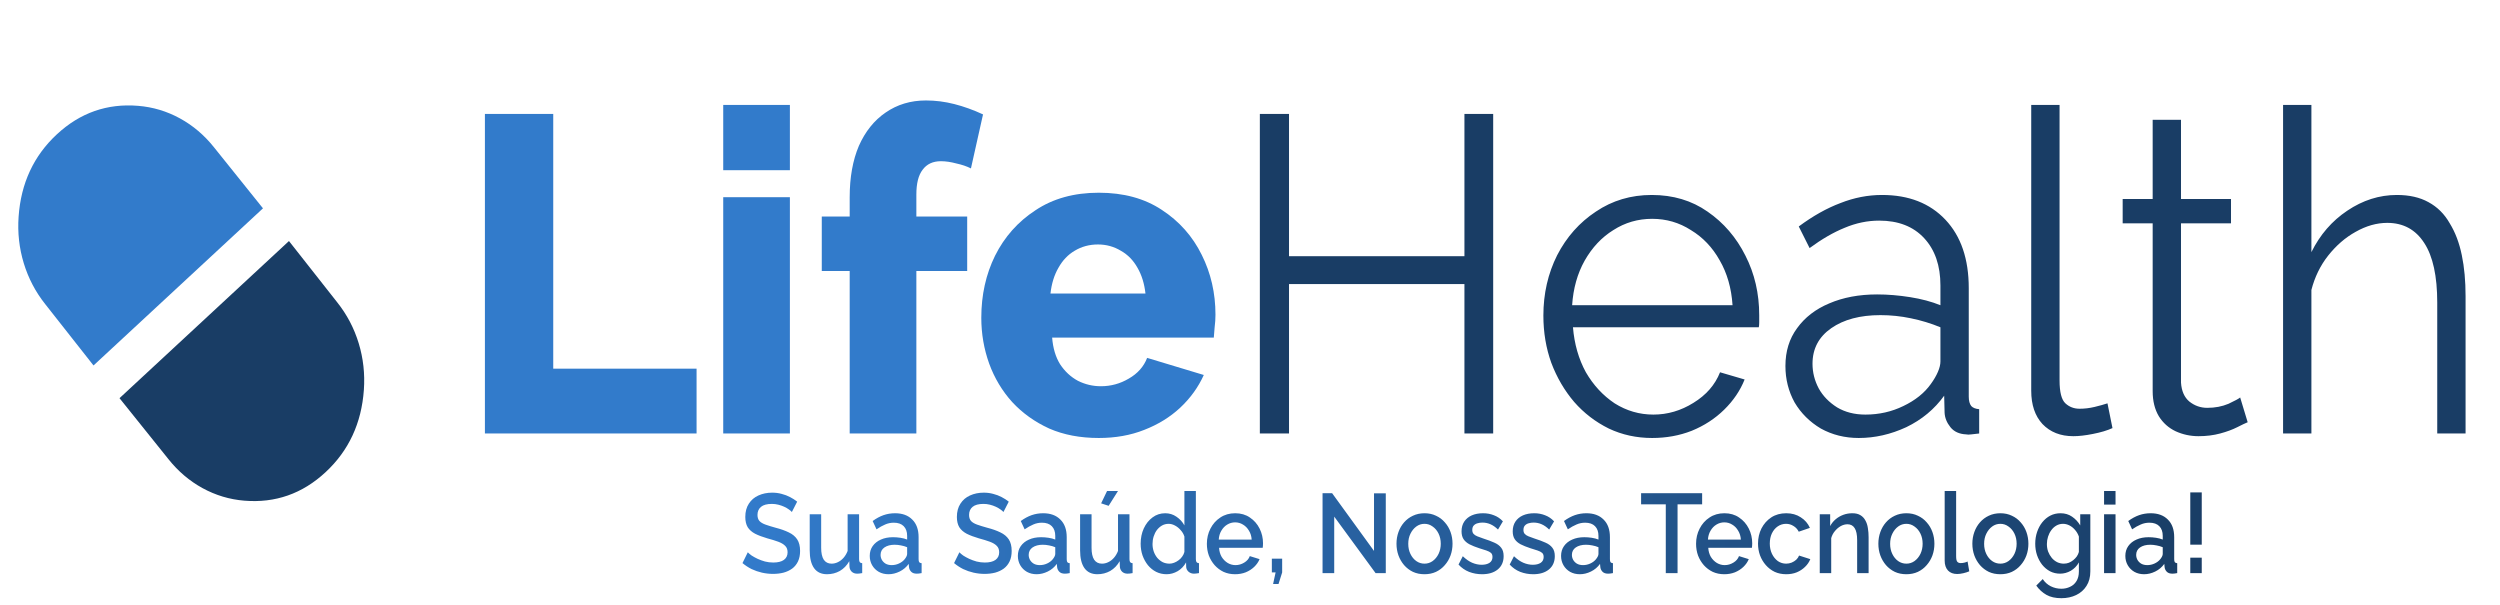 <svg width="864" height="209" viewBox="0 0 864 209" fill="none" xmlns="http://www.w3.org/2000/svg">
<g filter="url(#filter0_d_19_22)">
<path d="M90.883 68L74.005 46.967C70.643 42.736 66.704 39.385 62.188 36.913C57.672 34.441 52.855 32.995 47.737 32.574C37.046 31.695 27.691 34.971 19.673 42.402C11.654 49.833 7.239 59.325 6.43 70.877C6.04 76.405 6.634 81.767 8.213 86.963C9.791 92.158 12.262 96.871 15.624 101.102L32.318 122.305L90.883 68ZM125.755 130.731C126.144 125.203 125.55 119.841 123.972 114.645C122.393 109.45 119.923 104.737 116.56 100.506L99.867 79.303L41.302 133.608L58.179 154.642C61.541 158.871 65.48 162.223 69.996 164.694C74.512 167.166 79.329 168.613 84.447 169.033C95.138 169.913 104.491 166.634 112.506 159.198C120.52 151.762 124.937 142.273 125.755 130.731Z" fill="url(#paint0_linear_19_22)"/>
</g>
<g filter="url(#filter1_d_19_22)">
<path d="M167.583 145.814V35.384H191.199V123.417H240.735V145.814H167.583ZM249.946 145.814V64.158H272.986V145.814H249.946ZM249.946 54.826V32.274H272.986V54.826H249.946ZM293.654 145.814V89.666H284.006V70.846H293.654V64.158C293.654 57.315 294.711 51.404 296.822 46.427C299.031 41.45 302.102 37.614 306.038 34.918C310.07 32.118 314.727 30.718 320.006 30.718C323.27 30.718 326.535 31.133 329.798 31.962C333.062 32.792 336.374 33.984 339.734 35.54L335.558 54.204C334.118 53.478 332.439 52.908 330.518 52.493C328.598 51.975 326.823 51.715 325.19 51.715C322.406 51.715 320.294 52.701 318.854 54.671C317.414 56.537 316.694 59.389 316.694 63.225V70.846H334.262V89.666H316.694V145.814H293.654ZM379.746 147.369C373.314 147.369 367.602 146.281 362.61 144.103C357.618 141.822 353.346 138.763 349.794 134.927C346.338 131.091 343.698 126.683 341.874 121.706C340.05 116.625 339.138 111.337 339.138 105.842C339.138 97.961 340.722 90.807 343.89 84.378C347.154 77.845 351.81 72.609 357.858 68.669C363.906 64.625 371.202 62.603 379.746 62.603C388.29 62.603 395.538 64.573 401.49 68.513C407.538 72.454 412.146 77.638 415.314 84.067C418.482 90.392 420.066 97.287 420.066 104.753C420.066 106.205 419.97 107.656 419.778 109.108C419.682 110.456 419.586 111.648 419.49 112.685H363.618C363.906 116.314 364.818 119.373 366.354 121.862C367.986 124.35 370.05 126.269 372.546 127.617C375.042 128.861 377.682 129.483 380.466 129.483C383.922 129.483 387.138 128.602 390.114 126.839C393.186 125.076 395.298 122.692 396.45 119.684L416.034 125.595C414.114 129.846 411.378 133.63 407.826 136.949C404.37 140.163 400.242 142.703 395.442 144.57C390.738 146.436 385.506 147.369 379.746 147.369ZM363.042 97.443H395.874C395.49 94.021 394.578 91.066 393.138 88.577C391.698 85.985 389.778 84.015 387.378 82.667C384.978 81.215 382.338 80.489 379.458 80.489C376.482 80.489 373.794 81.215 371.394 82.667C369.09 84.015 367.218 85.985 365.778 88.577C364.338 91.066 363.426 94.021 363.042 97.443Z" fill="#327BCB"/>
<path d="M516.044 35.384V145.814H506.108V94.177H445.484V145.814H435.404V35.384H445.484V84.533H506.108V35.384H516.044ZM570.976 147.369C565.599 147.369 560.608 146.281 556 144.103C551.392 141.822 547.408 138.763 544.048 134.927C540.687 130.986 538.048 126.476 536.128 121.395C534.304 116.314 533.392 110.871 533.392 105.064C533.392 97.495 534.976 90.547 538.144 84.222C541.407 77.897 545.871 72.868 551.536 69.135C557.2 65.299 563.632 63.381 570.832 63.381C578.224 63.381 584.656 65.299 590.128 69.135C595.695 72.972 600.064 78.053 603.232 84.378C606.4 90.599 607.984 97.443 607.984 104.908C607.984 105.738 607.984 106.567 607.984 107.397C607.984 108.123 607.935 108.693 607.84 109.108H543.616C544.096 114.915 545.583 120.099 548.08 124.661C550.672 129.12 553.984 132.697 558.016 135.393C562.143 137.985 566.607 139.282 571.408 139.282C576.304 139.282 580.912 137.934 585.232 135.238C589.647 132.541 592.72 129.016 594.448 124.661L602.944 127.15C601.408 130.986 599.056 134.46 595.888 137.571C592.72 140.682 588.976 143.118 584.656 144.881C580.431 146.54 575.872 147.369 570.976 147.369ZM543.328 101.487H598.768C598.384 95.576 596.896 90.392 594.304 85.933C591.807 81.475 588.495 78.001 584.368 75.512C580.336 72.92 575.872 71.624 570.976 71.624C566.08 71.624 561.616 72.92 557.584 75.512C553.552 78.001 550.24 81.526 547.648 86.089C545.151 90.547 543.711 95.68 543.328 101.487ZM617.043 122.484C617.043 117.403 618.388 113.048 621.075 109.419C623.763 105.686 627.46 102.835 632.163 100.865C636.964 98.791 642.483 97.754 648.723 97.754C652.372 97.754 656.163 98.065 660.099 98.687C664.036 99.309 667.539 100.242 670.611 101.487V94.643C670.611 87.8 668.739 82.356 664.995 78.312C661.251 74.268 656.067 72.246 649.443 72.246C645.411 72.246 641.428 73.076 637.491 74.735C633.652 76.29 629.62 78.623 625.395 81.734L621.651 74.268C626.547 70.639 631.348 67.943 636.051 66.18C640.755 64.314 645.555 63.381 650.451 63.381C659.667 63.381 666.963 66.232 672.339 71.935C677.716 77.638 680.403 85.519 680.403 95.576V133.06C680.403 134.512 680.691 135.601 681.267 136.327C681.843 136.949 682.756 137.312 684.003 137.415V145.814C682.947 145.917 682.036 146.022 681.267 146.125C680.499 146.229 679.923 146.229 679.539 146.125C677.14 146.022 675.315 145.192 674.067 143.637C672.82 142.081 672.147 140.423 672.051 138.66L671.907 132.749C668.547 137.415 664.18 141.045 658.803 143.637C653.427 146.125 647.955 147.369 642.387 147.369C637.587 147.369 633.22 146.281 629.283 144.103C625.444 141.822 622.42 138.815 620.211 135.082C618.1 131.246 617.043 127.047 617.043 122.484ZM667.299 128.705C668.356 127.253 669.171 125.853 669.747 124.506C670.323 123.158 670.611 121.965 670.611 120.929V109.108C667.348 107.76 663.939 106.723 660.387 105.997C656.931 105.271 653.427 104.908 649.875 104.908C642.868 104.908 637.203 106.412 632.883 109.419C628.563 112.426 626.403 116.522 626.403 121.706C626.403 124.714 627.123 127.564 628.563 130.261C630.003 132.853 632.115 135.03 634.899 136.793C637.684 138.452 640.947 139.282 644.691 139.282C649.395 139.282 653.763 138.296 657.795 136.327C661.923 134.357 665.091 131.816 667.299 128.705ZM701.992 32.274H711.784V127.461C711.784 131.505 712.456 134.149 713.8 135.393C715.145 136.638 716.776 137.26 718.696 137.26C720.424 137.26 722.152 137.052 723.88 136.638C725.608 136.223 727.097 135.808 728.344 135.393L730.072 143.948C728.249 144.778 725.992 145.451 723.304 145.97C720.712 146.489 718.457 146.747 716.536 146.747C712.121 146.747 708.568 145.348 705.88 142.548C703.288 139.748 701.992 135.912 701.992 131.038V32.274ZM776.795 141.926C776.026 142.237 774.827 142.807 773.195 143.637C771.562 144.467 769.595 145.192 767.291 145.814C764.987 146.436 762.49 146.747 759.803 146.747C757.018 146.747 754.379 146.177 751.883 145.036C749.483 143.895 747.562 142.185 746.122 139.904C744.683 137.519 743.963 134.616 743.963 131.194V73.179H733.595V64.781H743.963V37.406H753.755V64.781H771.035V73.179H753.755V128.239C753.947 131.142 754.907 133.319 756.635 134.771C758.458 136.223 760.523 136.949 762.827 136.949C765.514 136.949 767.962 136.482 770.171 135.549C772.379 134.512 773.722 133.786 774.203 133.371L776.795 141.926ZM852.101 145.814H842.309V100.553C842.309 91.429 840.821 84.585 837.845 80.023C834.869 75.357 830.597 73.024 825.029 73.024C821.381 73.024 817.733 74.061 814.085 76.135C810.533 78.105 807.365 80.853 804.581 84.378C801.893 87.8 799.973 91.74 798.821 96.198V145.814H789.029V32.274H798.821V83.134C801.797 77.12 805.925 72.35 811.205 68.824C816.581 65.195 822.293 63.381 828.341 63.381C832.661 63.381 836.309 64.21 839.285 65.869C842.357 67.528 844.805 69.965 846.629 73.179C848.549 76.29 849.941 79.971 850.805 84.222C851.669 88.37 852.101 93.088 852.101 98.376V145.814Z" fill="#193D65"/>
</g>
<path d="M273.666 176.95C273.427 176.664 273.078 176.367 272.622 176.056C272.167 175.719 271.627 175.408 271.002 175.122C270.378 174.837 269.706 174.604 268.986 174.423C268.266 174.241 267.523 174.15 266.754 174.15C265.075 174.15 263.826 174.487 263.01 175.161C262.195 175.836 261.786 176.769 261.786 177.961C261.786 178.842 262.015 179.542 262.47 180.061C262.926 180.553 263.622 180.968 264.558 181.305C265.494 181.642 266.67 182.005 268.086 182.394C269.814 182.835 271.314 183.366 272.586 183.988C273.859 184.585 274.831 185.388 275.502 186.399C276.174 187.41 276.51 188.745 276.51 190.404C276.51 191.804 276.271 193.009 275.79 194.02C275.31 195.031 274.638 195.861 273.774 196.508C272.91 197.131 271.915 197.597 270.786 197.908C269.658 198.194 268.446 198.336 267.15 198.336C265.878 198.336 264.607 198.194 263.334 197.908C262.087 197.623 260.886 197.208 259.734 196.664C258.606 196.094 257.562 195.406 256.602 194.603L258.438 190.87C258.75 191.207 259.194 191.584 259.77 191.998C260.37 192.387 261.054 192.762 261.822 193.126C262.614 193.489 263.466 193.8 264.378 194.059C265.314 194.292 266.263 194.409 267.222 194.409C268.83 194.409 270.054 194.111 270.894 193.514C271.758 192.892 272.19 192.011 272.19 190.87C272.19 189.937 271.915 189.198 271.362 188.654C270.81 188.084 270.007 187.604 268.95 187.215C267.894 186.826 266.634 186.438 265.17 186.049C263.491 185.557 262.087 185.024 260.958 184.455C259.83 183.858 258.978 183.107 258.402 182.199C257.85 181.266 257.574 180.086 257.574 178.661C257.574 176.847 257.983 175.317 258.798 174.073C259.614 172.803 260.719 171.856 262.11 171.234C263.527 170.586 265.111 170.262 266.862 170.262C268.014 170.262 269.107 170.404 270.138 170.69C271.17 170.949 272.131 171.312 273.018 171.778C273.931 172.245 274.759 172.776 275.502 173.373L273.666 176.95ZM279.835 190.17V177.728H283.795V189.315C283.795 191.129 284.095 192.503 284.695 193.437C285.319 194.344 286.219 194.798 287.395 194.798C288.139 194.798 288.859 194.629 289.555 194.292C290.275 193.956 290.923 193.462 291.499 192.815C292.099 192.14 292.579 191.337 292.939 190.404V177.728H296.899V193.242C296.899 193.734 296.983 194.084 297.151 194.292C297.319 194.5 297.595 194.617 297.979 194.642V198.064C297.571 198.142 297.235 198.194 296.971 198.219C296.707 198.245 296.455 198.258 296.215 198.258C295.495 198.258 294.895 198.05 294.415 197.636C293.935 197.195 293.659 196.639 293.587 195.964L293.515 193.942C292.675 195.42 291.583 196.547 290.239 197.325C288.895 198.077 287.419 198.453 285.811 198.453C283.843 198.453 282.355 197.753 281.347 196.353C280.339 194.953 279.835 192.892 279.835 190.17ZM300.584 192.115C300.584 190.818 300.921 189.69 301.592 188.732C302.289 187.746 303.237 186.995 304.436 186.476C305.637 185.932 307.028 185.66 308.612 185.66C309.453 185.66 310.304 185.724 311.168 185.854C312.057 185.984 312.837 186.191 313.508 186.476V185.193C313.508 183.768 313.112 182.653 312.32 181.849C311.528 181.046 310.389 180.644 308.9 180.644C307.845 180.644 306.848 180.852 305.912 181.266C304.976 181.655 303.981 182.213 302.924 182.938L301.592 180.061C302.841 179.153 304.089 178.48 305.336 178.039C306.609 177.598 307.941 177.378 309.332 177.378C311.852 177.378 313.832 178.103 315.272 179.555C316.737 180.981 317.468 183.016 317.468 185.66V193.242C317.468 193.734 317.54 194.084 317.684 194.292C317.853 194.5 318.129 194.617 318.512 194.642V198.064C318.152 198.142 317.828 198.194 317.54 198.219C317.252 198.245 317.013 198.258 316.82 198.258C315.981 198.258 315.344 198.038 314.912 197.597C314.48 197.156 314.228 196.638 314.156 196.042L314.048 194.875C313.233 196.016 312.189 196.897 310.916 197.519C309.645 198.142 308.36 198.453 307.064 198.453C305.817 198.453 304.701 198.18 303.716 197.636C302.733 197.066 301.965 196.301 301.412 195.342C300.861 194.383 300.584 193.307 300.584 192.115ZM312.572 193.359C312.86 193.022 313.089 192.685 313.256 192.348C313.425 192.011 313.508 191.712 313.508 191.454V189.121C312.837 188.835 312.129 188.628 311.384 188.498C310.641 188.343 309.908 188.265 309.188 188.265C307.748 188.265 306.573 188.576 305.66 189.198C304.773 189.82 304.328 190.676 304.328 191.765C304.328 192.361 304.472 192.931 304.76 193.476C305.073 194.02 305.505 194.461 306.056 194.798C306.632 195.134 307.341 195.303 308.18 195.303C309.044 195.303 309.872 195.122 310.664 194.759C311.456 194.395 312.093 193.929 312.572 193.359ZM346.791 176.95C346.552 176.664 346.203 176.367 345.747 176.056C345.292 175.719 344.752 175.408 344.127 175.122C343.503 174.837 342.831 174.604 342.111 174.423C341.391 174.241 340.648 174.15 339.879 174.15C338.2 174.15 336.951 174.487 336.135 175.161C335.32 175.836 334.911 176.769 334.911 177.961C334.911 178.842 335.14 179.542 335.595 180.061C336.051 180.553 336.747 180.968 337.683 181.305C338.619 181.642 339.795 182.005 341.211 182.394C342.939 182.835 344.439 183.366 345.711 183.988C346.984 184.585 347.956 185.388 348.627 186.399C349.299 187.41 349.635 188.745 349.635 190.404C349.635 191.804 349.396 193.009 348.915 194.02C348.435 195.031 347.763 195.861 346.899 196.508C346.035 197.131 345.04 197.597 343.911 197.908C342.783 198.194 341.571 198.336 340.275 198.336C339.003 198.336 337.732 198.194 336.459 197.908C335.212 197.623 334.011 197.208 332.859 196.664C331.731 196.094 330.687 195.406 329.727 194.603L331.563 190.87C331.875 191.207 332.319 191.584 332.895 191.998C333.495 192.387 334.179 192.762 334.947 193.126C335.739 193.489 336.591 193.8 337.503 194.059C338.439 194.292 339.388 194.409 340.347 194.409C341.955 194.409 343.179 194.111 344.019 193.514C344.883 192.892 345.315 192.011 345.315 190.87C345.315 189.937 345.04 189.198 344.487 188.654C343.935 188.084 343.132 187.604 342.075 187.215C341.019 186.826 339.759 186.438 338.295 186.049C336.616 185.557 335.212 185.024 334.083 184.455C332.955 183.858 332.103 183.107 331.527 182.199C330.975 181.266 330.699 180.086 330.699 178.661C330.699 176.847 331.108 175.317 331.923 174.073C332.739 172.803 333.844 171.856 335.235 171.234C336.652 170.586 338.236 170.262 339.987 170.262C341.139 170.262 342.232 170.404 343.263 170.69C344.295 170.949 345.256 171.312 346.143 171.778C347.056 172.245 347.884 172.776 348.627 173.373L346.791 176.95ZM351.772 192.115C351.772 190.818 352.108 189.69 352.78 188.732C353.476 187.746 354.424 186.995 355.624 186.476C356.824 185.932 358.216 185.66 359.8 185.66C360.64 185.66 361.492 185.724 362.356 185.854C363.244 185.984 364.024 186.191 364.696 186.476V185.193C364.696 183.768 364.3 182.653 363.508 181.849C362.716 181.046 361.576 180.644 360.088 180.644C359.032 180.644 358.036 180.852 357.1 181.266C356.164 181.655 355.168 182.213 354.112 182.938L352.78 180.061C354.028 179.153 355.276 178.48 356.524 178.039C357.796 177.598 359.128 177.378 360.52 177.378C363.04 177.378 365.02 178.103 366.46 179.555C367.924 180.981 368.656 183.016 368.656 185.66V193.242C368.656 193.734 368.728 194.084 368.872 194.292C369.04 194.5 369.316 194.617 369.7 194.642V198.064C369.34 198.142 369.016 198.194 368.728 198.219C368.44 198.245 368.2 198.258 368.008 198.258C367.168 198.258 366.532 198.038 366.1 197.597C365.668 197.156 365.416 196.638 365.344 196.042L365.236 194.875C364.42 196.016 363.376 196.897 362.104 197.519C360.832 198.142 359.548 198.453 358.252 198.453C357.004 198.453 355.888 198.18 354.904 197.636C353.92 197.066 353.152 196.301 352.6 195.342C352.048 194.383 351.772 193.307 351.772 192.115ZM363.76 193.359C364.048 193.022 364.276 192.685 364.444 192.348C364.612 192.011 364.696 191.712 364.696 191.454V189.121C364.024 188.835 363.316 188.628 362.572 188.498C361.828 188.343 361.096 188.265 360.376 188.265C358.936 188.265 357.76 188.576 356.848 189.198C355.96 189.82 355.516 190.676 355.516 191.765C355.516 192.361 355.66 192.931 355.948 193.476C356.26 194.02 356.692 194.461 357.244 194.798C357.82 195.134 358.528 195.303 359.368 195.303C360.232 195.303 361.06 195.122 361.852 194.759C362.644 194.395 363.28 193.929 363.76 193.359ZM373.281 190.17V177.728H377.241V189.315C377.241 191.129 377.54 192.503 378.141 193.437C378.764 194.344 379.664 194.798 380.841 194.798C381.584 194.798 382.304 194.629 383.001 194.292C383.721 193.956 384.369 193.462 384.945 192.815C385.544 192.14 386.025 191.337 386.385 190.404V177.728H390.345V193.242C390.345 193.734 390.428 194.084 390.597 194.292C390.764 194.5 391.04 194.617 391.425 194.642V198.064C391.016 198.142 390.68 198.194 390.417 198.219C390.152 198.245 389.9 198.258 389.661 198.258C388.941 198.258 388.34 198.05 387.861 197.636C387.38 197.195 387.105 196.639 387.033 195.964L386.961 193.942C386.12 195.42 385.028 196.547 383.685 197.325C382.34 198.077 380.864 198.453 379.257 198.453C377.288 198.453 375.801 197.753 374.793 196.353C373.785 194.953 373.281 192.892 373.281 190.17ZM383.145 174.811L380.553 173.956L382.605 169.679H386.385L383.145 174.811ZM394.21 187.915C394.21 185.971 394.57 184.208 395.29 182.627C396.034 181.019 397.042 179.75 398.314 178.816C399.585 177.858 401.05 177.378 402.706 177.378C404.146 177.378 405.442 177.78 406.594 178.583C407.77 179.386 408.682 180.385 409.33 181.577V169.679H413.29V193.242C413.29 193.734 413.373 194.084 413.542 194.292C413.71 194.5 413.985 194.617 414.37 194.642V198.064C413.625 198.194 413.049 198.258 412.642 198.258C411.897 198.258 411.262 198.025 410.734 197.558C410.23 197.092 409.966 196.534 409.942 195.886L409.906 194.37C409.186 195.666 408.214 196.677 406.99 197.403C405.766 198.103 404.494 198.453 403.174 198.453C401.878 198.453 400.678 198.18 399.574 197.636C398.494 197.092 397.546 196.327 396.73 195.342C395.938 194.357 395.314 193.229 394.858 191.959C394.426 190.689 394.21 189.341 394.21 187.915ZM409.33 190.754V185.427C409.066 184.597 408.634 183.858 408.034 183.21C407.458 182.536 406.798 182.005 406.054 181.616C405.334 181.227 404.614 181.033 403.894 181.033C403.054 181.033 402.285 181.227 401.59 181.616C400.917 182.005 400.33 182.524 399.826 183.171C399.346 183.819 398.973 184.558 398.71 185.388C398.446 186.218 398.314 187.085 398.314 187.993C398.314 188.926 398.458 189.807 398.746 190.637C399.034 191.44 399.441 192.167 399.97 192.815C400.521 193.437 401.146 193.929 401.842 194.292C402.562 194.629 403.342 194.798 404.182 194.798C404.71 194.798 405.237 194.694 405.766 194.487C406.317 194.279 406.834 193.994 407.314 193.631C407.818 193.268 408.238 192.84 408.574 192.348C408.934 191.856 409.186 191.324 409.33 190.754ZM426.852 198.453C425.387 198.453 424.055 198.18 422.856 197.636C421.679 197.066 420.66 196.301 419.796 195.342C418.932 194.357 418.259 193.242 417.78 191.998C417.323 190.728 417.096 189.379 417.096 187.954C417.096 186.035 417.503 184.286 418.32 182.705C419.136 181.097 420.275 179.814 421.74 178.855C423.204 177.87 424.919 177.378 426.888 177.378C428.856 177.378 430.548 177.87 431.964 178.855C433.404 179.814 434.52 181.085 435.312 182.666C436.104 184.247 436.5 185.945 436.5 187.76C436.5 188.071 436.488 188.368 436.464 188.654C436.439 188.913 436.416 189.134 436.392 189.315H421.308C421.38 190.507 421.679 191.557 422.208 192.465C422.759 193.346 423.456 194.045 424.296 194.564C425.135 195.056 426.035 195.303 426.996 195.303C428.051 195.303 429.048 195.018 429.984 194.448C430.944 193.878 431.592 193.126 431.928 192.192L435.312 193.242C434.904 194.228 434.279 195.122 433.44 195.925C432.623 196.703 431.651 197.325 430.524 197.792C429.396 198.233 428.172 198.453 426.852 198.453ZM421.2 186.476H432.576C432.504 185.31 432.191 184.286 431.64 183.405C431.111 182.497 430.427 181.797 429.588 181.305C428.771 180.786 427.86 180.527 426.852 180.527C425.868 180.527 424.955 180.786 424.116 181.305C423.299 181.797 422.628 182.497 422.1 183.405C421.571 184.286 421.272 185.31 421.2 186.476ZM439.982 201.836L440.846 197.831H439.55V193.087H443.114V197.831L441.854 201.836H439.982ZM461.106 178.544V198.064H457.074V170.456H460.386L474.858 190.404V170.495H478.926V198.064H475.398L461.106 178.544ZM492.311 198.453C490.823 198.453 489.491 198.18 488.315 197.636C487.138 197.066 486.119 196.289 485.255 195.303C484.415 194.318 483.767 193.203 483.311 191.959C482.854 190.689 482.627 189.341 482.627 187.915C482.627 186.49 482.854 185.141 483.311 183.871C483.767 182.601 484.415 181.486 485.255 180.527C486.119 179.542 487.138 178.777 488.315 178.233C489.514 177.663 490.846 177.378 492.311 177.378C493.775 177.378 495.094 177.663 496.271 178.233C497.47 178.777 498.491 179.542 499.331 180.527C500.195 181.486 500.854 182.601 501.311 183.871C501.767 185.141 501.995 186.49 501.995 187.915C501.995 189.341 501.767 190.689 501.311 191.959C500.854 193.203 500.195 194.318 499.331 195.303C498.491 196.289 497.47 197.066 496.271 197.636C495.094 198.18 493.775 198.453 492.311 198.453ZM486.695 187.954C486.695 189.251 486.947 190.417 487.451 191.454C487.955 192.49 488.627 193.307 489.467 193.903C490.306 194.5 491.255 194.798 492.311 194.798C493.343 194.798 494.279 194.5 495.119 193.903C495.983 193.281 496.667 192.451 497.171 191.415C497.675 190.351 497.927 189.185 497.927 187.915C497.927 186.619 497.675 185.452 497.171 184.416C496.667 183.379 495.983 182.563 495.119 181.966C494.279 181.344 493.343 181.033 492.311 181.033C491.255 181.033 490.306 181.344 489.467 181.966C488.627 182.588 487.955 183.418 487.451 184.455C486.947 185.466 486.695 186.632 486.695 187.954ZM512.203 198.453C510.619 198.453 509.119 198.18 507.703 197.636C506.287 197.066 505.075 196.223 504.067 195.109L505.543 192.231C506.623 193.268 507.703 194.02 508.783 194.487C509.887 194.953 510.979 195.186 512.059 195.186C513.163 195.186 514.063 194.966 514.759 194.525C515.455 194.059 515.803 193.384 515.803 192.503C515.803 191.856 515.623 191.376 515.263 191.065C514.903 190.754 514.375 190.481 513.679 190.248C513.007 190.015 512.191 189.756 511.231 189.471C509.887 189.029 508.759 188.576 507.847 188.11C506.935 187.617 506.251 187.021 505.795 186.321C505.339 185.621 505.111 184.727 505.111 183.638C505.111 182.316 505.423 181.188 506.047 180.255C506.671 179.322 507.535 178.609 508.639 178.116C509.767 177.624 511.063 177.378 512.527 177.378C513.895 177.378 515.155 177.611 516.307 178.078C517.483 178.519 518.515 179.219 519.403 180.177L517.711 183.016C516.871 182.186 516.007 181.577 515.119 181.188C514.255 180.799 513.319 180.605 512.311 180.605C511.735 180.605 511.183 180.683 510.655 180.838C510.127 180.968 509.683 181.227 509.323 181.616C508.987 181.979 508.819 182.497 508.819 183.171C508.819 183.716 508.963 184.157 509.251 184.493C509.539 184.83 509.971 185.116 510.547 185.349C511.123 185.582 511.831 185.841 512.671 186.127C514.135 186.593 515.383 187.06 516.415 187.526C517.447 187.967 518.239 188.551 518.791 189.276C519.367 189.976 519.655 190.948 519.655 192.192C519.655 194.162 518.971 195.705 517.603 196.82C516.259 197.908 514.459 198.453 512.203 198.453ZM529.887 198.453C528.303 198.453 526.802 198.18 525.387 197.636C523.971 197.066 522.759 196.223 521.751 195.109L523.227 192.231C524.307 193.268 525.387 194.02 526.467 194.487C527.571 194.953 528.663 195.186 529.743 195.186C530.847 195.186 531.747 194.966 532.443 194.525C533.138 194.059 533.487 193.384 533.487 192.503C533.487 191.856 533.307 191.376 532.947 191.065C532.587 190.754 532.059 190.481 531.363 190.248C530.69 190.015 529.875 189.756 528.915 189.471C527.571 189.029 526.443 188.576 525.531 188.11C524.619 187.617 523.935 187.021 523.479 186.321C523.023 185.621 522.795 184.727 522.795 183.638C522.795 182.316 523.107 181.188 523.731 180.255C524.355 179.322 525.219 178.609 526.323 178.116C527.451 177.624 528.747 177.378 530.211 177.378C531.579 177.378 532.839 177.611 533.991 178.078C535.167 178.519 536.199 179.219 537.087 180.177L535.395 183.016C534.555 182.186 533.691 181.577 532.803 181.188C531.939 180.799 531.003 180.605 529.995 180.605C529.419 180.605 528.867 180.683 528.339 180.838C527.811 180.968 527.367 181.227 527.007 181.616C526.671 181.979 526.503 182.497 526.503 183.171C526.503 183.716 526.647 184.157 526.935 184.493C527.223 184.83 527.655 185.116 528.231 185.349C528.807 185.582 529.515 185.841 530.355 186.127C531.819 186.593 533.067 187.06 534.099 187.526C535.131 187.967 535.923 188.551 536.475 189.276C537.051 189.976 537.339 190.948 537.339 192.192C537.339 194.162 536.655 195.705 535.287 196.82C533.943 197.908 532.143 198.453 529.887 198.453ZM539.506 192.115C539.506 190.818 539.842 189.69 540.514 188.732C541.21 187.746 542.159 186.995 543.358 186.476C544.558 185.932 545.95 185.66 547.534 185.66C548.374 185.66 549.226 185.724 550.09 185.854C550.979 185.984 551.758 186.191 552.43 186.476V185.193C552.43 183.768 552.034 182.653 551.242 181.849C550.45 181.046 549.31 180.644 547.822 180.644C546.767 180.644 545.77 180.852 544.834 181.266C543.898 181.655 542.902 182.213 541.846 182.938L540.514 180.061C541.763 179.153 543.01 178.48 544.258 178.039C545.53 177.598 546.862 177.378 548.254 177.378C550.774 177.378 552.754 178.103 554.194 179.555C555.659 180.981 556.39 183.016 556.39 185.66V193.242C556.39 193.734 556.462 194.084 556.606 194.292C556.775 194.5 557.05 194.617 557.434 194.642V198.064C557.074 198.142 556.75 198.194 556.462 198.219C556.174 198.245 555.934 198.258 555.742 198.258C554.903 198.258 554.266 198.038 553.834 197.597C553.402 197.156 553.15 196.638 553.078 196.042L552.97 194.875C552.154 196.016 551.11 196.897 549.838 197.519C548.567 198.142 547.282 198.453 545.986 198.453C544.738 198.453 543.622 198.18 542.638 197.636C541.655 197.066 540.886 196.301 540.334 195.342C539.783 194.383 539.506 193.307 539.506 192.115ZM551.494 193.359C551.782 193.022 552.01 192.685 552.178 192.348C552.347 192.011 552.43 191.712 552.43 191.454V189.121C551.758 188.835 551.051 188.628 550.306 188.498C549.562 188.343 548.83 188.265 548.11 188.265C546.67 188.265 545.494 188.576 544.582 189.198C543.694 189.82 543.25 190.676 543.25 191.765C543.25 192.361 543.394 192.931 543.682 193.476C543.995 194.02 544.427 194.461 544.978 194.798C545.554 195.134 546.263 195.303 547.102 195.303C547.966 195.303 548.794 195.122 549.586 194.759C550.378 194.395 551.015 193.929 551.494 193.359ZM588.259 174.306H579.763V198.064H575.695V174.306H567.163V170.456H588.259V174.306ZM595.918 198.453C594.454 198.453 593.122 198.18 591.922 197.636C590.746 197.066 589.726 196.301 588.862 195.342C587.998 194.357 587.326 193.242 586.846 191.998C586.39 190.728 586.162 189.379 586.162 187.954C586.162 186.035 586.57 184.286 587.386 182.705C588.202 181.097 589.342 179.814 590.806 178.855C592.27 177.87 593.986 177.378 595.954 177.378C597.922 177.378 599.614 177.87 601.03 178.855C602.47 179.814 603.586 181.085 604.378 182.666C605.17 184.247 605.566 185.945 605.566 187.76C605.566 188.071 605.554 188.368 605.53 188.654C605.506 188.913 605.482 189.134 605.458 189.315H590.374C590.446 190.507 590.746 191.557 591.274 192.465C591.826 193.346 592.522 194.045 593.362 194.564C594.202 195.056 595.102 195.303 596.062 195.303C597.118 195.303 598.114 195.018 599.05 194.448C600.01 193.878 600.658 193.126 600.994 192.192L604.378 193.242C603.97 194.228 603.346 195.122 602.506 195.925C601.69 196.703 600.718 197.325 599.59 197.792C598.462 198.233 597.238 198.453 595.918 198.453ZM590.266 186.476H601.642C601.57 185.31 601.258 184.286 600.706 183.405C600.178 182.497 599.494 181.797 598.654 181.305C597.838 180.786 596.926 180.527 595.918 180.527C594.934 180.527 594.022 180.786 593.182 181.305C592.366 181.797 591.694 182.497 591.166 183.405C590.638 184.286 590.338 185.31 590.266 186.476ZM617.328 198.453C615.864 198.453 614.532 198.18 613.332 197.636C612.156 197.066 611.136 196.289 610.272 195.303C609.408 194.318 608.736 193.19 608.256 191.92C607.8 190.65 607.572 189.302 607.572 187.876C607.572 185.958 607.968 184.208 608.76 182.627C609.577 181.046 610.704 179.775 612.144 178.816C613.609 177.858 615.337 177.378 617.328 177.378C619.248 177.378 620.917 177.844 622.332 178.778C623.772 179.685 624.828 180.903 625.5 182.433L621.648 183.755C621.216 182.899 620.604 182.238 619.812 181.772C619.045 181.279 618.192 181.033 617.256 181.033C616.201 181.033 615.24 181.33 614.376 181.927C613.537 182.497 612.864 183.301 612.36 184.338C611.881 185.349 611.64 186.529 611.64 187.876C611.64 189.173 611.892 190.351 612.396 191.415C612.9 192.451 613.573 193.281 614.412 193.903C615.276 194.5 616.237 194.798 617.292 194.798C617.94 194.798 618.564 194.681 619.164 194.448C619.788 194.189 620.328 193.851 620.784 193.437C621.241 192.996 621.565 192.517 621.756 191.998L625.644 193.242C625.237 194.253 624.625 195.148 623.808 195.925C623.016 196.703 622.069 197.325 620.964 197.792C619.884 198.233 618.672 198.453 617.328 198.453ZM645.789 198.064H641.829V186.671C641.829 184.779 641.541 183.391 640.965 182.51C640.414 181.629 639.586 181.188 638.481 181.188C637.714 181.188 636.946 181.396 636.177 181.81C635.434 182.225 634.762 182.796 634.161 183.521C633.562 184.221 633.13 185.038 632.865 185.971V198.064H628.905V177.728H632.505V181.81C632.986 180.903 633.61 180.125 634.377 179.477C635.169 178.803 636.058 178.285 637.041 177.922C638.026 177.559 639.07 177.378 640.173 177.378C641.302 177.378 642.225 177.598 642.945 178.039C643.69 178.48 644.266 179.089 644.673 179.866C645.105 180.618 645.393 181.499 645.537 182.51C645.706 183.496 645.789 184.546 645.789 185.66V198.064ZM658.846 198.453C657.358 198.453 656.026 198.18 654.85 197.636C653.674 197.066 652.654 196.289 651.79 195.303C650.95 194.318 650.302 193.203 649.846 191.959C649.39 190.689 649.162 189.341 649.162 187.915C649.162 186.49 649.39 185.141 649.846 183.871C650.302 182.601 650.95 181.486 651.79 180.527C652.654 179.542 653.674 178.777 654.85 178.233C656.05 177.663 657.382 177.378 658.846 177.378C660.31 177.378 661.63 177.663 662.806 178.233C664.006 178.777 665.026 179.542 665.866 180.527C666.73 181.486 667.39 182.601 667.846 183.871C668.302 185.141 668.53 186.49 668.53 187.915C668.53 189.341 668.302 190.689 667.846 191.959C667.39 193.203 666.73 194.318 665.866 195.303C665.026 196.289 664.006 197.066 662.806 197.636C661.63 198.18 660.31 198.453 658.846 198.453ZM653.23 187.954C653.23 189.251 653.482 190.417 653.986 191.454C654.49 192.49 655.162 193.307 656.002 193.903C656.842 194.5 657.79 194.798 658.846 194.798C659.878 194.798 660.814 194.5 661.654 193.903C662.518 193.281 663.202 192.451 663.706 191.415C664.21 190.351 664.462 189.185 664.462 187.915C664.462 186.619 664.21 185.452 663.706 184.416C663.202 183.379 662.518 182.563 661.654 181.966C660.814 181.344 659.878 181.033 658.846 181.033C657.79 181.033 656.842 181.344 656.002 181.966C655.162 182.588 654.49 183.418 653.986 184.455C653.482 185.466 653.23 186.632 653.23 187.954ZM672.078 169.679H676.038V192.192C676.038 193.229 676.182 193.89 676.47 194.175C676.758 194.461 677.118 194.603 677.55 194.603C678.031 194.603 678.474 194.551 678.882 194.448C679.314 194.344 679.687 194.214 679.998 194.059L680.574 197.442C679.998 197.701 679.314 197.922 678.522 198.103C677.73 198.284 677.023 198.375 676.398 198.375C675.054 198.375 673.999 197.973 673.23 197.17C672.462 196.34 672.078 195.2 672.078 193.748V169.679ZM691.33 198.453C689.842 198.453 688.51 198.18 687.334 197.636C686.159 197.066 685.138 196.289 684.274 195.303C683.434 194.318 682.786 193.203 682.33 191.959C681.875 190.689 681.646 189.341 681.646 187.915C681.646 186.49 681.875 185.141 682.33 183.871C682.786 182.601 683.434 181.486 684.274 180.527C685.138 179.542 686.159 178.777 687.334 178.233C688.535 177.663 689.867 177.378 691.33 177.378C692.794 177.378 694.115 177.663 695.29 178.233C696.491 178.777 697.51 179.542 698.35 180.527C699.214 181.486 699.875 182.601 700.33 183.871C700.786 185.141 701.014 186.49 701.014 187.915C701.014 189.341 700.786 190.689 700.33 191.959C699.875 193.203 699.214 194.318 698.35 195.303C697.51 196.289 696.491 197.066 695.29 197.636C694.115 198.18 692.794 198.453 691.33 198.453ZM685.714 187.954C685.714 189.251 685.966 190.417 686.47 191.454C686.974 192.49 687.646 193.307 688.486 193.903C689.327 194.5 690.274 194.798 691.33 194.798C692.362 194.798 693.298 194.5 694.138 193.903C695.002 193.281 695.686 192.451 696.19 191.415C696.694 190.351 696.946 189.185 696.946 187.915C696.946 186.619 696.694 185.452 696.19 184.416C695.686 183.379 695.002 182.563 694.138 181.966C693.298 181.344 692.362 181.033 691.33 181.033C690.274 181.033 689.327 181.344 688.486 181.966C687.646 182.588 686.974 183.418 686.47 184.455C685.966 185.466 685.714 186.632 685.714 187.954ZM711.979 198.258C710.706 198.258 709.543 197.986 708.487 197.442C707.43 196.872 706.519 196.106 705.751 195.148C705.007 194.189 704.419 193.087 703.987 191.842C703.578 190.598 703.375 189.289 703.375 187.915C703.375 186.463 703.591 185.102 704.023 183.832C704.455 182.563 705.054 181.447 705.823 180.488C706.615 179.503 707.538 178.739 708.595 178.194C709.651 177.65 710.827 177.378 712.123 177.378C713.635 177.378 714.954 177.767 716.083 178.544C717.235 179.322 718.183 180.333 718.927 181.577V177.728H722.419V197.481C722.419 199.45 721.974 201.122 721.087 202.497C720.223 203.871 719.035 204.921 717.523 205.646C716.011 206.372 714.306 206.735 712.411 206.735C710.323 206.735 708.595 206.346 707.227 205.568C705.859 204.791 704.694 203.727 703.735 202.38L705.967 200.125C706.687 201.213 707.61 202.043 708.739 202.613C709.891 203.183 711.115 203.469 712.411 203.469C713.491 203.469 714.486 203.249 715.399 202.808C716.335 202.393 717.078 201.732 717.631 200.825C718.183 199.944 718.459 198.828 718.459 197.481V194.37C717.787 195.589 716.862 196.547 715.687 197.247C714.511 197.922 713.275 198.258 711.979 198.258ZM713.275 194.798C713.874 194.798 714.45 194.694 715.003 194.487C715.555 194.253 716.059 193.956 716.515 193.592C716.995 193.203 717.402 192.776 717.739 192.309C718.075 191.817 718.315 191.298 718.459 190.754V185.427C718.147 184.546 717.703 183.78 717.127 183.132C716.551 182.458 715.903 181.94 715.183 181.577C714.463 181.214 713.73 181.033 712.987 181.033C712.123 181.033 711.343 181.241 710.647 181.655C709.975 182.044 709.399 182.575 708.919 183.249C708.438 183.897 708.067 184.636 707.803 185.466C707.538 186.295 707.407 187.151 707.407 188.032C707.407 188.965 707.551 189.834 707.839 190.637C708.15 191.44 708.571 192.167 709.099 192.815C709.626 193.437 710.251 193.929 710.971 194.292C711.691 194.629 712.459 194.798 713.275 194.798ZM727.167 198.064V177.728H731.127V198.064H727.167ZM727.167 174.384V169.679H731.127V174.384H727.167ZM734.518 192.115C734.518 190.818 734.854 189.69 735.526 188.732C736.222 187.746 737.17 186.995 738.37 186.476C739.57 185.932 740.962 185.66 742.546 185.66C743.386 185.66 744.238 185.724 745.102 185.854C745.99 185.984 746.77 186.191 747.442 186.476V185.193C747.442 183.768 747.046 182.653 746.254 181.849C745.462 181.046 744.322 180.644 742.834 180.644C741.778 180.644 740.782 180.852 739.846 181.266C738.91 181.655 737.914 182.213 736.858 182.938L735.526 180.061C736.774 179.153 738.022 178.48 739.27 178.039C740.542 177.598 741.874 177.378 743.266 177.378C745.786 177.378 747.766 178.103 749.206 179.555C750.67 180.981 751.402 183.016 751.402 185.66V193.242C751.402 193.734 751.474 194.084 751.618 194.292C751.786 194.5 752.062 194.617 752.446 194.642V198.064C752.086 198.142 751.762 198.194 751.474 198.219C751.186 198.245 750.946 198.258 750.754 198.258C749.914 198.258 749.278 198.038 748.846 197.597C748.414 197.156 748.162 196.638 748.09 196.042L747.982 194.875C747.166 196.016 746.122 196.897 744.85 197.519C743.578 198.142 742.294 198.453 740.998 198.453C739.75 198.453 738.634 198.18 737.65 197.636C736.666 197.066 735.898 196.301 735.346 195.342C734.794 194.383 734.518 193.307 734.518 192.115ZM746.506 193.359C746.794 193.022 747.022 192.685 747.19 192.348C747.358 192.011 747.442 191.712 747.442 191.454V189.121C746.77 188.835 746.062 188.628 745.318 188.498C744.574 188.343 743.842 188.265 743.122 188.265C741.682 188.265 740.506 188.576 739.594 189.198C738.706 189.82 738.262 190.676 738.262 191.765C738.262 192.361 738.406 192.931 738.694 193.476C739.006 194.02 739.438 194.461 739.99 194.798C740.566 195.134 741.274 195.303 742.114 195.303C742.978 195.303 743.806 195.122 744.598 194.759C745.39 194.395 746.026 193.929 746.506 193.359ZM756.963 188.226V170.184H760.923V188.226H756.963ZM756.963 198.064V192.737H760.923V198.064H756.963Z" fill="url(#paint1_linear_19_22)"/>
<defs>
<filter id="filter0_d_19_22" x="2.314" y="32.435" width="127.556" height="144.738" filterUnits="userSpaceOnUse" color-interpolation-filters="sRGB">
<feFlood flood-opacity="0" result="BackgroundImageFix"/>
<feColorMatrix in="SourceAlpha" type="matrix" values="0 0 0 0 0 0 0 0 0 0 0 0 0 0 0 0 0 0 127 0" result="hardAlpha"/>
<feOffset dy="4"/>
<feGaussianBlur stdDeviation="2"/>
<feComposite in2="hardAlpha" operator="out"/>
<feColorMatrix type="matrix" values="0 0 0 0 0 0 0 0 0 0 0 0 0 0 0 0 0 0 0.25 0"/>
<feBlend mode="normal" in2="BackgroundImageFix" result="effect1_dropShadow_19_22"/>
<feBlend mode="normal" in="SourceGraphic" in2="effect1_dropShadow_19_22" result="shape"/>
</filter>
<filter id="filter1_d_19_22" x="163.583" y="30.718" width="692.517" height="124.651" filterUnits="userSpaceOnUse" color-interpolation-filters="sRGB">
<feFlood flood-opacity="0" result="BackgroundImageFix"/>
<feColorMatrix in="SourceAlpha" type="matrix" values="0 0 0 0 0 0 0 0 0 0 0 0 0 0 0 0 0 0 127 0" result="hardAlpha"/>
<feOffset dy="4"/>
<feGaussianBlur stdDeviation="2"/>
<feComposite in2="hardAlpha" operator="out"/>
<feColorMatrix type="matrix" values="0 0 0 0 0 0 0 0 0 0 0 0 0 0 0 0 0 0 0.25 0"/>
<feBlend mode="normal" in2="BackgroundImageFix" result="effect1_dropShadow_19_22"/>
<feBlend mode="normal" in="SourceGraphic" in2="effect1_dropShadow_19_22" result="shape"/>
</filter>
<linearGradient id="paint0_linear_19_22" x1="65.541" y1="92.956" x2="72.291" y2="100.341" gradientUnits="userSpaceOnUse">
<stop stop-color="#327BCB"/>
<stop offset="1" stop-color="#193D65"/>
</linearGradient>
<linearGradient id="paint1_linear_19_22" x1="255.666" y1="185.305" x2="764.166" y2="185.305" gradientUnits="userSpaceOnUse">
<stop stop-color="#327BCB"/>
<stop offset="1" stop-color="#193D65"/>
</linearGradient>
</defs>
</svg>
